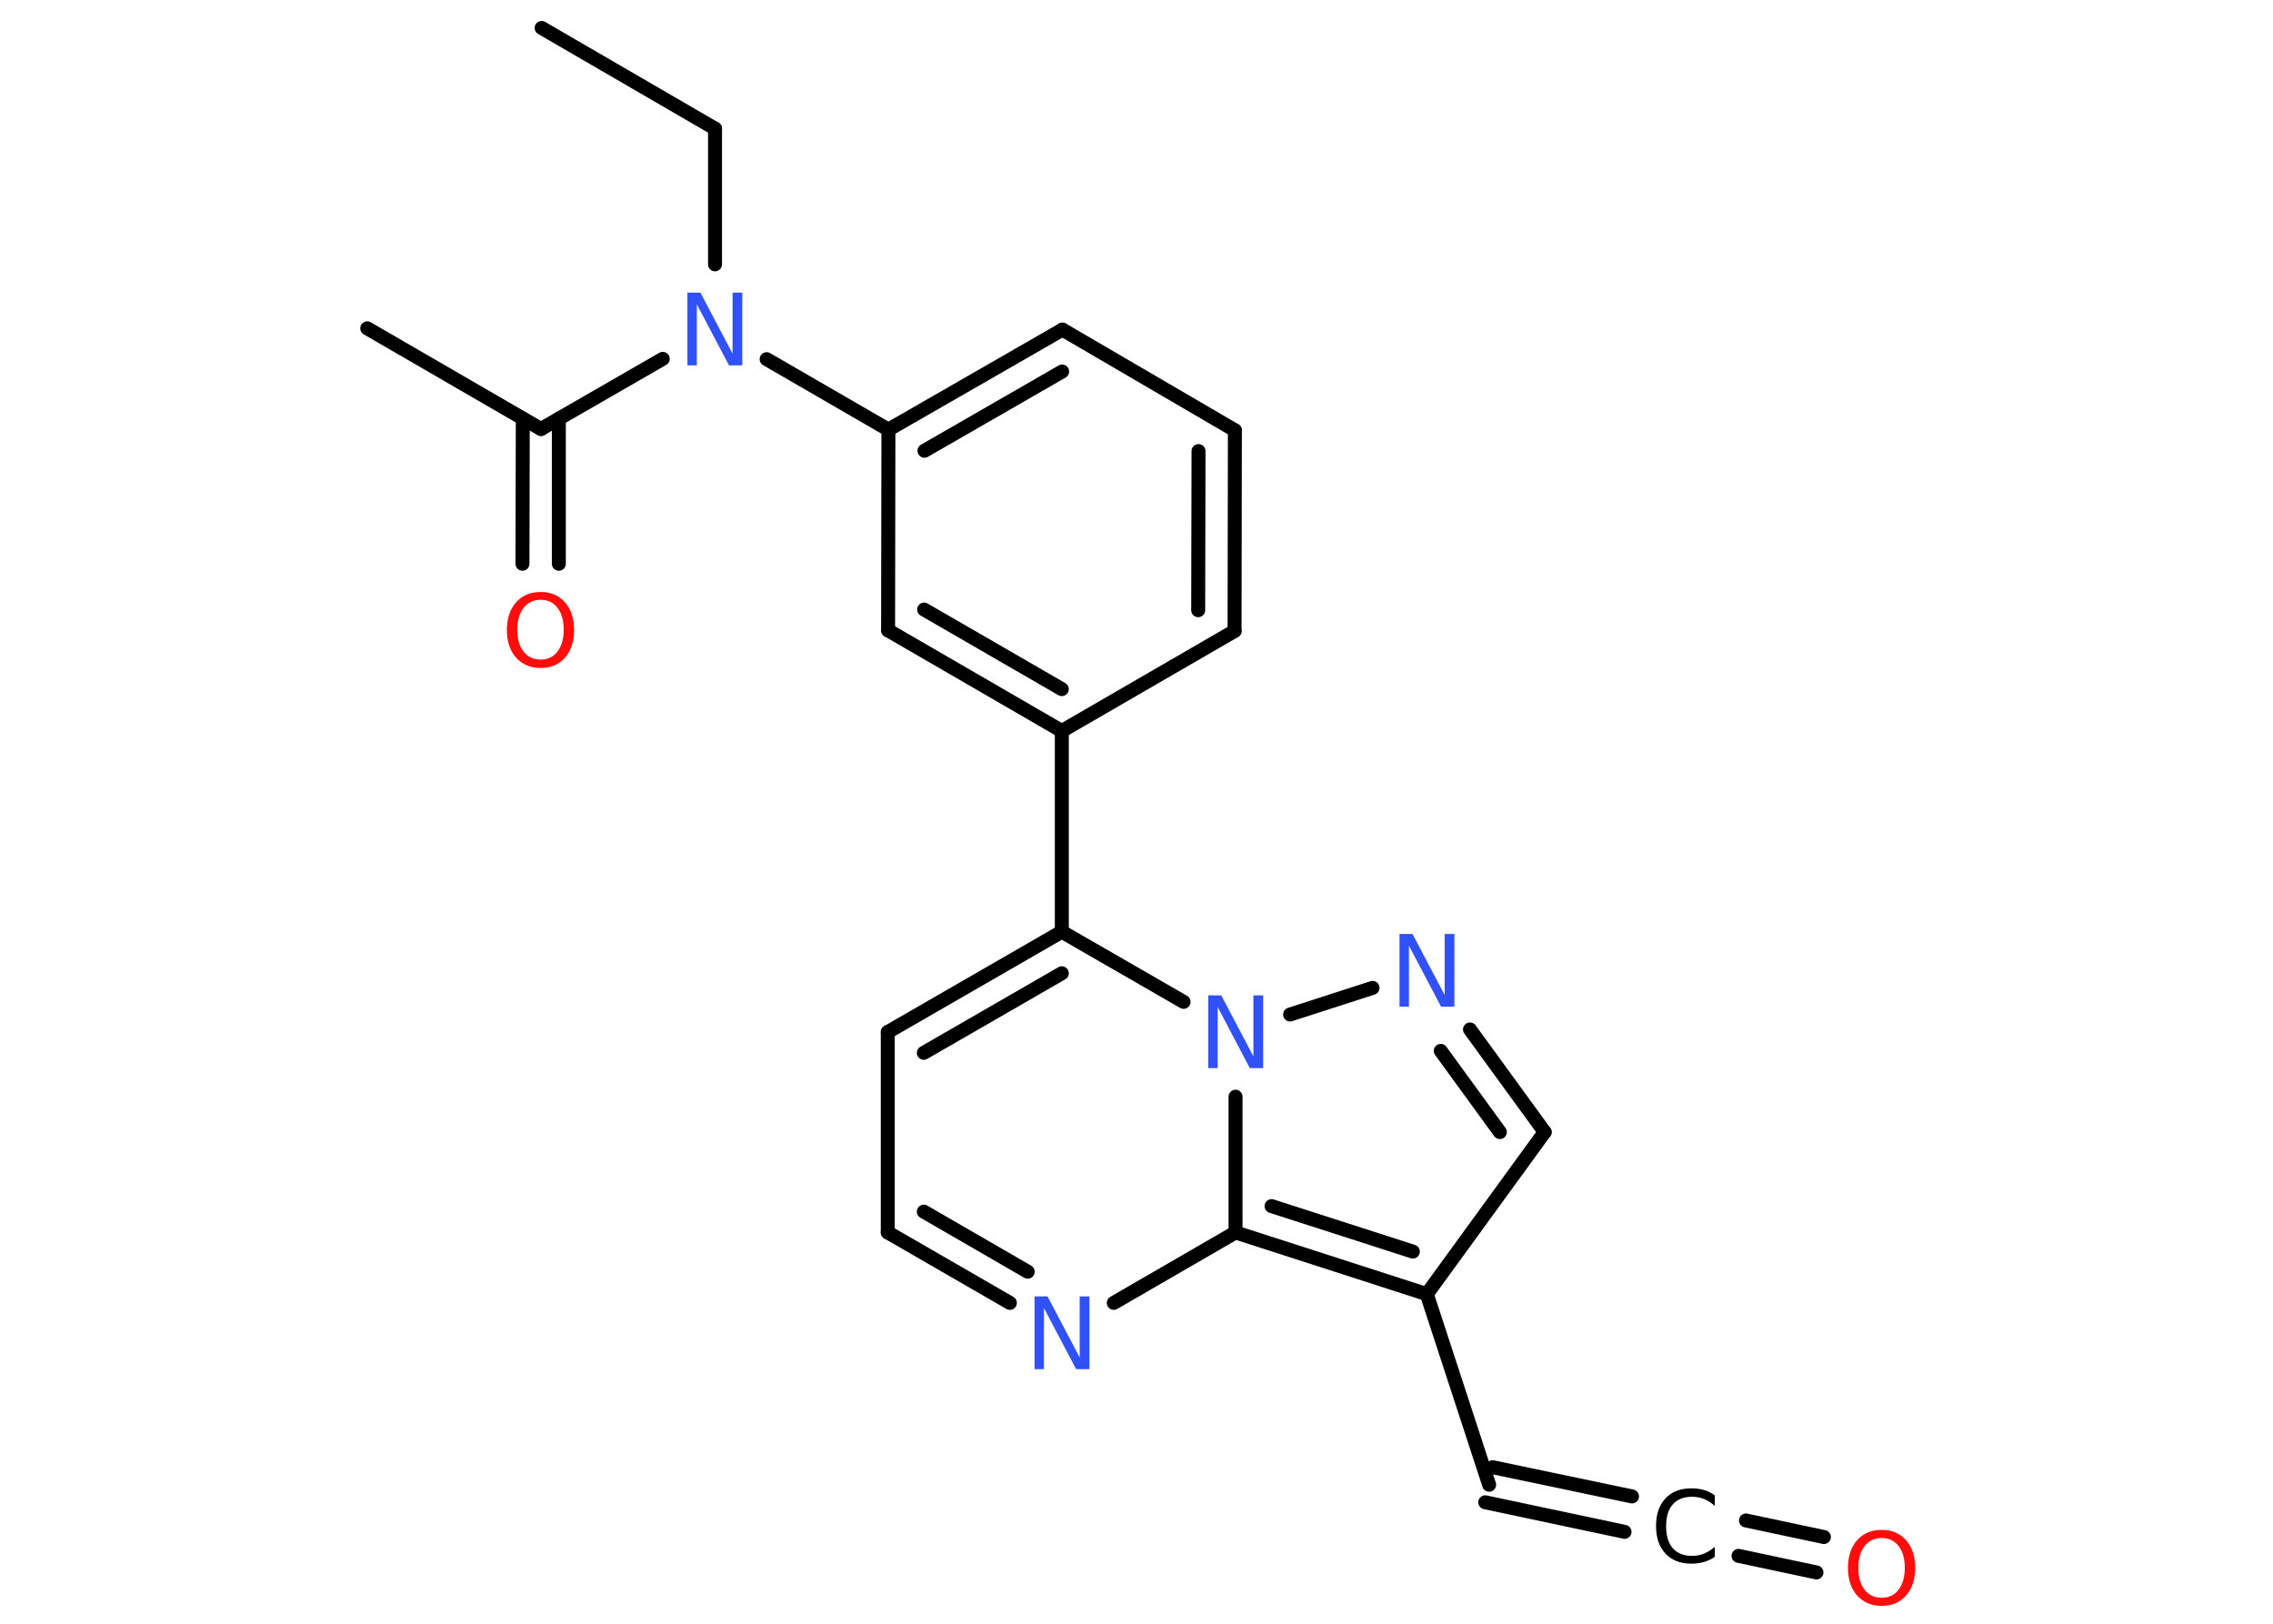 <?xml version='1.0' encoding='UTF-8'?>
<!DOCTYPE svg PUBLIC "-//W3C//DTD SVG 1.1//EN" "http://www.w3.org/Graphics/SVG/1.1/DTD/svg11.dtd">
<svg version='1.2' xmlns='http://www.w3.org/2000/svg' xmlns:xlink='http://www.w3.org/1999/xlink' width='70.0mm' height='50.0mm' viewBox='0 0 70.0 50.0'>
  <desc>Generated by the Chemistry Development Kit (http://github.com/cdk)</desc>
  <g stroke-linecap='round' stroke-linejoin='round' stroke='#000000' stroke-width='.43' fill='#3050F8'>
    <rect x='.0' y='.0' width='70.0' height='50.0' fill='#FFFFFF' stroke='none'/>
    <g id='mol1' class='mol'>
      <line id='mol1bnd1' class='bond' x1='16.68' y1='.86' x2='22.02' y2='3.96'/>
      <line id='mol1bnd2' class='bond' x1='22.02' y1='3.96' x2='22.02' y2='8.14'/>
      <line id='mol1bnd3' class='bond' x1='20.41' y1='11.05' x2='16.66' y2='13.21'/>
      <line id='mol1bnd4' class='bond' x1='16.66' y1='13.21' x2='11.31' y2='10.11'/>
      <g id='mol1bnd5' class='bond'>
        <line x1='17.21' y1='12.89' x2='17.21' y2='17.36'/>
        <line x1='16.1' y1='12.89' x2='16.09' y2='17.36'/>
      </g>
      <line id='mol1bnd6' class='bond' x1='23.61' y1='11.06' x2='27.36' y2='13.23'/>
      <g id='mol1bnd7' class='bond'>
        <line x1='32.72' y1='10.15' x2='27.36' y2='13.23'/>
        <line x1='32.71' y1='11.44' x2='28.47' y2='13.88'/>
      </g>
      <line id='mol1bnd8' class='bond' x1='32.72' y1='10.15' x2='38.03' y2='13.25'/>
      <g id='mol1bnd9' class='bond'>
        <line x1='38.02' y1='19.43' x2='38.03' y2='13.25'/>
        <line x1='36.9' y1='18.79' x2='36.91' y2='13.89'/>
      </g>
      <line id='mol1bnd10' class='bond' x1='38.02' y1='19.43' x2='32.7' y2='22.51'/>
      <line id='mol1bnd11' class='bond' x1='32.7' y1='22.51' x2='32.7' y2='28.69'/>
      <g id='mol1bnd12' class='bond'>
        <line x1='32.7' y1='28.69' x2='27.34' y2='31.78'/>
        <line x1='32.7' y1='29.97' x2='28.45' y2='32.42'/>
      </g>
      <line id='mol1bnd13' class='bond' x1='27.34' y1='31.78' x2='27.34' y2='37.95'/>
      <g id='mol1bnd14' class='bond'>
        <line x1='27.34' y1='37.95' x2='31.1' y2='40.12'/>
        <line x1='28.45' y1='37.31' x2='31.65' y2='39.16'/>
      </g>
      <line id='mol1bnd15' class='bond' x1='34.3' y1='40.12' x2='38.05' y2='37.95'/>
      <g id='mol1bnd16' class='bond'>
        <line x1='38.05' y1='37.95' x2='43.94' y2='39.85'/>
        <line x1='39.16' y1='37.14' x2='43.51' y2='38.54'/>
      </g>
      <line id='mol1bnd17' class='bond' x1='43.94' y1='39.85' x2='45.86' y2='45.72'/>
      <g id='mol1bnd18' class='bond'>
        <line x1='45.97' y1='45.18' x2='50.26' y2='46.08'/>
        <line x1='45.74' y1='46.26' x2='50.03' y2='47.17'/>
      </g>
      <g id='mol1bnd19' class='bond'>
        <line x1='53.77' y1='46.82' x2='56.17' y2='47.33'/>
        <line x1='53.54' y1='47.91' x2='55.94' y2='48.42'/>
      </g>
      <line id='mol1bnd20' class='bond' x1='43.94' y1='39.85' x2='47.57' y2='34.86'/>
      <g id='mol1bnd21' class='bond'>
        <line x1='47.57' y1='34.86' x2='45.27' y2='31.7'/>
        <line x1='46.19' y1='34.86' x2='44.37' y2='32.36'/>
      </g>
      <line id='mol1bnd22' class='bond' x1='42.27' y1='30.42' x2='39.73' y2='31.24'/>
      <line id='mol1bnd23' class='bond' x1='32.7' y1='28.69' x2='36.45' y2='30.85'/>
      <line id='mol1bnd24' class='bond' x1='38.05' y1='37.95' x2='38.05' y2='33.77'/>
      <g id='mol1bnd25' class='bond'>
        <line x1='27.35' y1='19.41' x2='32.7' y2='22.51'/>
        <line x1='28.46' y1='18.77' x2='32.7' y2='21.22'/>
      </g>
      <line id='mol1bnd26' class='bond' x1='27.36' y1='13.23' x2='27.35' y2='19.41'/>
      <path id='mol1atm3' class='atom' d='M21.16 9.01h.41l.99 1.88v-1.88h.3v2.24h-.41l-.99 -1.88v1.88h-.29v-2.24z' stroke='none'/>
      <path id='mol1atm6' class='atom' d='M16.65 18.47q-.33 .0 -.53 .25q-.19 .25 -.19 .67q.0 .43 .19 .67q.19 .25 .53 .25q.33 .0 .52 -.25q.19 -.25 .19 -.67q.0 -.43 -.19 -.67q-.19 -.25 -.52 -.25zM16.65 18.23q.47 .0 .75 .32q.28 .32 .28 .85q.0 .53 -.28 .85q-.28 .32 -.75 .32q-.47 .0 -.76 -.32q-.28 -.32 -.28 -.85q.0 -.53 .28 -.85q.28 -.32 .76 -.32z' stroke='none' fill='#FF0D0D'/>
      <path id='mol1atm15' class='atom' d='M31.85 39.92h.41l.99 1.88v-1.88h.3v2.24h-.41l-.99 -1.88v1.88h-.29v-2.24z' stroke='none'/>
      <path id='mol1atm19' class='atom' d='M52.81 46.05v.32q-.16 -.14 -.33 -.21q-.17 -.07 -.37 -.07q-.38 .0 -.59 .23q-.21 .23 -.21 .68q.0 .44 .21 .68q.21 .23 .59 .23q.2 .0 .37 -.07q.17 -.07 .33 -.21v.31q-.16 .11 -.34 .16q-.18 .05 -.38 .05q-.51 .0 -.8 -.31q-.29 -.31 -.29 -.85q.0 -.54 .29 -.85q.29 -.31 .8 -.31q.2 .0 .38 .05q.18 .05 .33 .16z' stroke='none' fill='#000000'/>
      <path id='mol1atm20' class='atom' d='M57.95 47.36q-.33 .0 -.53 .25q-.19 .25 -.19 .67q.0 .43 .19 .67q.19 .25 .53 .25q.33 .0 .52 -.25q.19 -.25 .19 -.67q.0 -.43 -.19 -.67q-.19 -.25 -.52 -.25zM57.95 47.11q.47 .0 .75 .32q.28 .32 .28 .85q.0 .53 -.28 .85q-.28 .32 -.75 .32q-.47 .0 -.76 -.32q-.28 -.32 -.28 -.85q.0 -.53 .28 -.85q.28 -.32 .76 -.32z' stroke='none' fill='#FF0D0D'/>
      <path id='mol1atm22' class='atom' d='M43.09 28.76h.41l.99 1.88v-1.88h.3v2.24h-.41l-.99 -1.88v1.88h-.29v-2.24z' stroke='none'/>
      <path id='mol1atm23' class='atom' d='M37.2 30.65h.41l.99 1.88v-1.88h.3v2.24h-.41l-.99 -1.88v1.88h-.29v-2.24z' stroke='none'/>
    </g>
  </g>
</svg>
